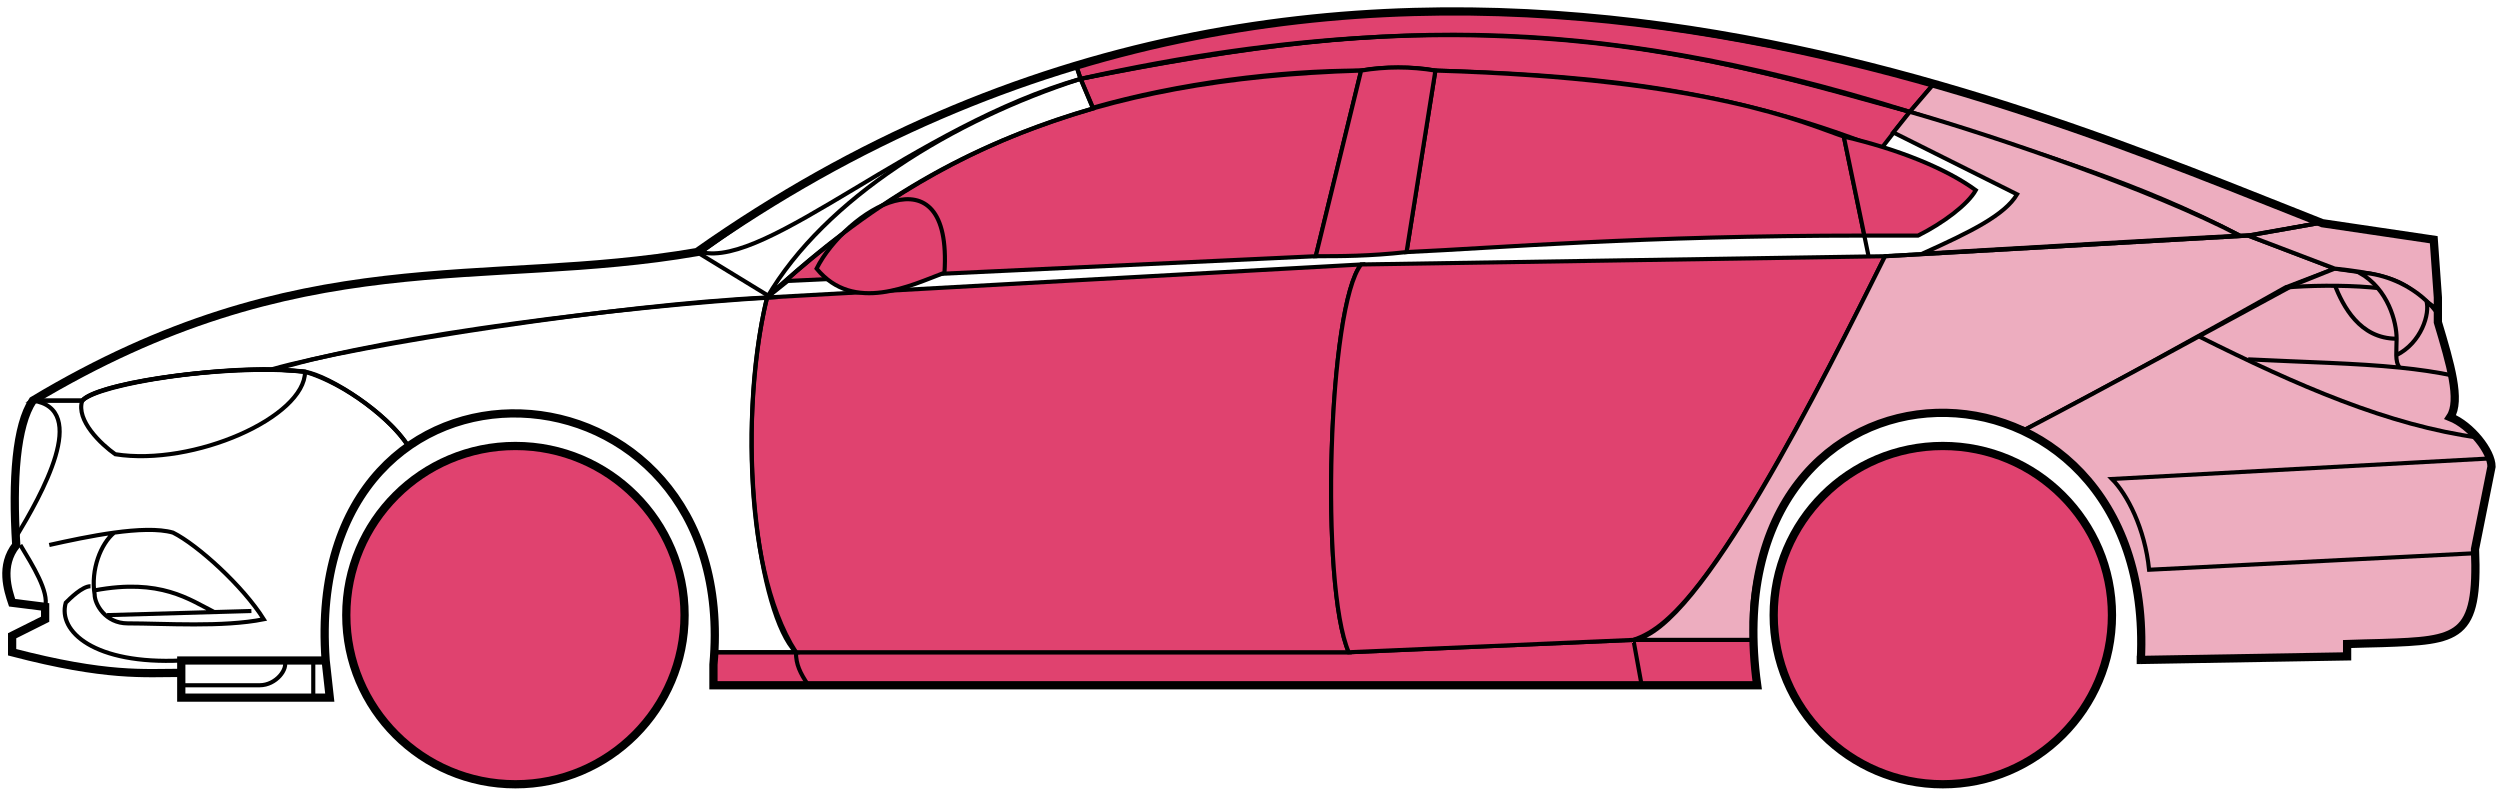 <svg width="303" height="96" viewBox="0 0 303 96" fill="none" xmlns="http://www.w3.org/2000/svg">
<circle cx="62.47" cy="74.553" r="20.5" fill="#E0426F" stroke="black"/>
<circle cx="235.47" cy="74.553" r="20.5" fill="#E0426F" stroke="black"/>
<path d="M132.468 13.053L130.968 9.553C170.968 1.553 192.468 2.053 231.468 13.553L227.968 18.053C207.968 10.053 189.968 9.053 173.968 8.553C171.468 8.053 167.468 8.053 164.968 8.553C154.968 8.553 142.968 10.053 132.468 13.053Z" fill="#E0426F" stroke="black" stroke-width="0.5"/>
<path d="M130.968 9.553L130.468 8.053C166.468 -2.947 198.968 1.053 234.468 10.053L231.468 13.553C191.468 1.053 165.468 2.553 130.968 9.553Z" fill="#E0426F" stroke="black" stroke-width="0.5"/>
<path d="M130.968 9.553C182.468 -1.947 210.968 8.053 231.468 13.553" stroke="black" stroke-width="0.5"/>
<path d="M170.47 30.553L173.97 8.553C207.47 9.553 218.97 15.053 223.47 16.553L225.952 28.553C198.962 28.554 181.467 30.053 170.47 30.553Z" fill="#E0426F"/>
<path d="M226.47 31.053L223.47 16.553C218.97 15.053 207.47 9.553 173.97 8.553L170.47 30.553C181.47 30.053 198.97 28.553 225.97 28.553" stroke="black" stroke-width="0.5"/>
<path d="M164.97 8.553C131.97 9.553 111.97 18.553 92.97 36.053L95.47 34.053L159.47 31.053L164.97 8.553Z" fill="#E0426F" stroke="black" stroke-width="0.5"/>
<path d="M239.468 23.053C235.801 20.386 229.968 18.053 223.468 16.553L225.968 28.553H232.468C235.468 27.053 238.468 24.822 239.468 23.053Z" fill="#E0426F" stroke="black" stroke-width="0.5"/>
<path d="M96.47 79.053H163.47L197.97 77.553H212.47L212.97 83.053H198.97H97.97H86.47V79.053H96.47Z" fill="#E0426F"/>
<path d="M96.47 79.053H163.47L197.97 77.553M96.47 79.053C96.47 80.553 96.97 81.553 97.97 83.053M96.47 79.053H86.47V83.053H97.97M197.97 77.553L198.97 83.053M197.97 77.553H212.47L212.97 83.053H198.97M198.97 83.053H97.97" stroke="black" stroke-width="0.5"/>
<path d="M96.469 79.053C91.97 74.553 88.97 52.553 92.969 36.053L164.97 32.053C160.97 37.053 159.97 71.053 163.47 79.053H96.469Z" fill="#E0426F" stroke="black" stroke-width="0.5"/>
<path d="M228.47 31.053L164.97 32.053C160.97 37.053 159.97 71.053 163.47 79.053L197.97 77.553C202.47 76.053 208.97 70.553 228.47 31.053Z" fill="#E0426F" stroke="black" stroke-width="0.5"/>
<path d="M170.47 30.553C165.97 31.053 162.47 31.053 159.47 31.053L164.97 8.553C167.97 8.053 170.97 8.053 173.97 8.553L170.47 30.553Z" fill="#E0426F" stroke="black" stroke-width="0.5"/>
<path d="M98.97 32.553C103.47 38.053 110.47 34.553 114.47 33.053C115.47 17.553 102.47 25.553 98.97 32.553Z" fill="#E0426F" stroke="black" stroke-width="0.5"/>
<path d="M234.468 10.053L231.468 13.553C248.468 19.053 258.968 22.053 271.468 28.553H272.968L280.968 27.053C265.968 20.553 258.468 18.053 234.468 10.053Z" fill="#EDADBF" stroke="black" stroke-width="0.5"/>
<path d="M271.468 28.553C260.968 23.053 241.968 16.553 231.468 13.553L229.468 16.053L244.468 23.553C242.968 26.053 238.968 28.053 232.968 30.753C244.968 30.053 261.968 29.053 271.468 28.553Z" fill="#EDADBF" stroke="black" stroke-width="0.5"/>
<path d="M276.97 34.853L282.968 32.553L272.469 28.553L228.469 31.053C220.969 46.053 205.969 76.553 197.969 77.553H212.469C210.969 66.553 220.469 43.053 245.47 52.053C255.97 46.553 265.97 41.053 276.97 34.853Z" fill="#EDADBF" stroke="black" stroke-width="0.5"/>
<path d="M277.968 34.553C265.968 41.053 255.968 46.553 245.468 52.053C249.968 55.053 260.468 61.053 259.468 80.053L284.468 79.553V78.053C292.968 77.053 301.468 80.553 299.968 66.553L301.968 56.553C301.968 55.053 299.468 51.053 296.968 50.553C298.468 48.053 295.468 39.053 295.468 39.053V37.553L291.468 34.553L286.468 33.053L282.968 32.553L277.968 34.553Z" fill="#EDADBF" stroke="black" stroke-width="0.5"/>
<path d="M280.968 27.053L272.468 28.553L282.968 32.553C292.468 33.553 291.467 35.053 295.462 37.473L294.968 29.053L280.968 27.053Z" fill="#EDADBF"/>
<path d="M295.468 37.553L295.462 37.473M295.462 37.473L294.968 29.053L280.968 27.053L272.468 28.553L282.968 32.553C292.468 33.553 291.467 35.053 295.462 37.473Z" stroke="black" stroke-width="0.5"/>
<path d="M293.97 37.053C293.47 34.553 282.47 34.353 276.97 34.853" stroke="black" stroke-width="0.5"/>
<path d="M299.97 67.053L260.47 69.053C259.97 64.053 257.803 59.886 255.97 58.053L301.97 55.553M300.47 53.053C289.47 51.553 278.47 46.753 266.47 40.753M228.47 31.053L272.47 28.553L280.97 27.053" stroke="black" stroke-width="0.5"/>
<path d="M290.47 41.053C290.47 39.053 289.47 35.053 285.97 33.053C288.191 33.053 291.567 34.093 294.079 36.463C294.542 37.993 293.47 41.553 290.428 43.053C290.414 42.463 290.47 41.777 290.47 41.053Z" fill="#EDADBF"/>
<path d="M272.47 43.553C279.465 43.903 285.482 44.008 290.863 44.553M297.47 45.553C295.367 45.102 293.173 44.787 290.863 44.553M295.47 38.053C295.052 37.468 294.583 36.939 294.079 36.463M290.863 44.553C290.537 44.208 290.443 43.685 290.428 43.053M290.428 43.053C290.414 42.463 290.47 41.777 290.47 41.053C290.47 39.053 289.47 35.053 285.97 33.053C288.191 33.053 291.567 34.093 294.079 36.463M290.428 43.053C293.47 41.553 294.542 37.993 294.079 36.463" stroke="black" stroke-width="0.5"/>
<path d="M290.47 41.053C285.97 41.053 283.97 37.053 282.97 34.553" stroke="black" stroke-width="0.5"/>
<path d="M132.468 13.153C118.968 17.153 106.968 23.053 92.968 36.053C99.968 24.053 115.468 14.553 130.968 9.553L132.468 13.153Z" stroke="black" stroke-width="0.5"/>
<path d="M130.968 9.553C110.968 15.227 92.968 32.553 84.968 30.553C97.968 21.053 113.968 12.553 130.468 8.053L130.968 9.553Z" stroke="black" stroke-width="0.5"/>
<path d="M9.968 48.553H3.968C1.468 52.553 1.468 62.553 1.968 66.053C0.468 67.053 0.468 71.553 1.468 73.053L5.468 73.553V75.053L1.468 77.053V79.053C5.468 80.053 13.968 82.053 21.968 81.553V80.053H39.468C38.802 71.553 40.468 61.053 49.468 54.053C46.968 50.053 39.968 45.553 36.968 45.053C26.968 44.053 11.968 46.553 9.968 48.553Z" stroke="black" stroke-width="0.5"/>
<path d="M92.97 36.053C75.136 36.886 43.47 41.753 32.97 44.753L36.97 45.053C41.97 46.553 47.47 50.886 49.47 54.053C62.469 44.553 87.969 51.553 86.469 79.053H96.469C89.469 68.053 90.469 46.053 92.97 36.053Z" stroke="black" stroke-width="0.5"/>
<path d="M9.968 48.553H3.968C36.468 29.053 58.468 35.053 84.468 30.553L93.468 36.053C76.468 37.053 47.468 40.553 33.468 44.753C25.468 44.553 11.468 46.553 9.968 48.553Z" stroke="black" stroke-width="0.5"/>
<path d="M36.969 45.053C29.469 44.053 12.469 46.053 9.969 48.553C9.169 50.953 12.303 53.886 13.969 55.053C23.469 56.553 36.969 50.553 36.969 45.053Z" stroke="black" stroke-width="0.5"/>
<path d="M3.968 48.553C10.969 49.553 4.968 60.053 1.968 65.053C1.468 58.053 1.968 52.553 3.968 48.553Z" stroke="black" stroke-width="0.5"/>
<path d="M21.968 84.553V80.053H39.468L39.968 84.553H21.968Z" stroke="black" stroke-width="0.5"/>
<path d="M2.47 66.053C3.97 68.553 5.97 71.719 5.47 73.553M21.97 80.053C11.47 80.553 6.97 76.553 7.97 73.053C8.47 72.553 9.97 71.053 10.97 71.053" stroke="black" stroke-width="0.5"/>
<path d="M5.97 66.053C8.22 65.553 11.095 64.928 13.845 64.553M13.845 64.553C16.595 64.178 19.22 64.053 20.97 64.553C23.97 66.053 29.47 71.053 31.97 75.053C26.97 76.053 19.97 75.553 15.47 75.553C12.777 75.553 11.47 73.219 11.47 72.053C10.97 69.053 12.22 65.886 13.845 64.553Z" stroke="black" stroke-width="0.5"/>
<path d="M11.47 71.553C19.47 70.053 22.97 72.681 25.97 74.181M12.97 74.553L30.47 74.053" stroke="black" stroke-width="0.5"/>
<path d="M21.968 83.053H31.468C33.468 83.053 34.968 81.053 34.468 80.053M37.968 80.053V84.553" stroke="black" stroke-width="0.5"/>
<path d="M21.97 81.553C17.47 81.553 12.97 82.053 1.47 79.053V77.053L5.47 75.053V73.553L1.47 73.053C0.969 71.553 -0.031 68.553 1.969 66.053C1.469 58.053 1.969 51.553 3.97 48.553C36.47 29.053 58.47 35.053 84.47 30.553C162.47 -24.447 244.47 12.553 281.47 27.053L294.97 29.053L295.47 36.053V39.053C296.968 44.053 298.303 48.553 296.97 50.553C299.47 51.553 301.97 54.72 301.97 56.553L299.97 66.553C300.422 77.401 298.013 77.625 288.682 77.938C287.691 77.971 285.622 78.005 284.47 78.053V79.553L259.47 79.984M21.97 81.553V84.553H39.968L39.47 80.053M21.97 81.553V80.053H39.47M39.47 80.053C36.47 38.553 89.97 41.553 86.47 80.553V83.053H212.97C206.97 39.553 261.47 39.553 259.47 79.984M258.968 79.984H259.47" stroke="black"/>
</svg>
